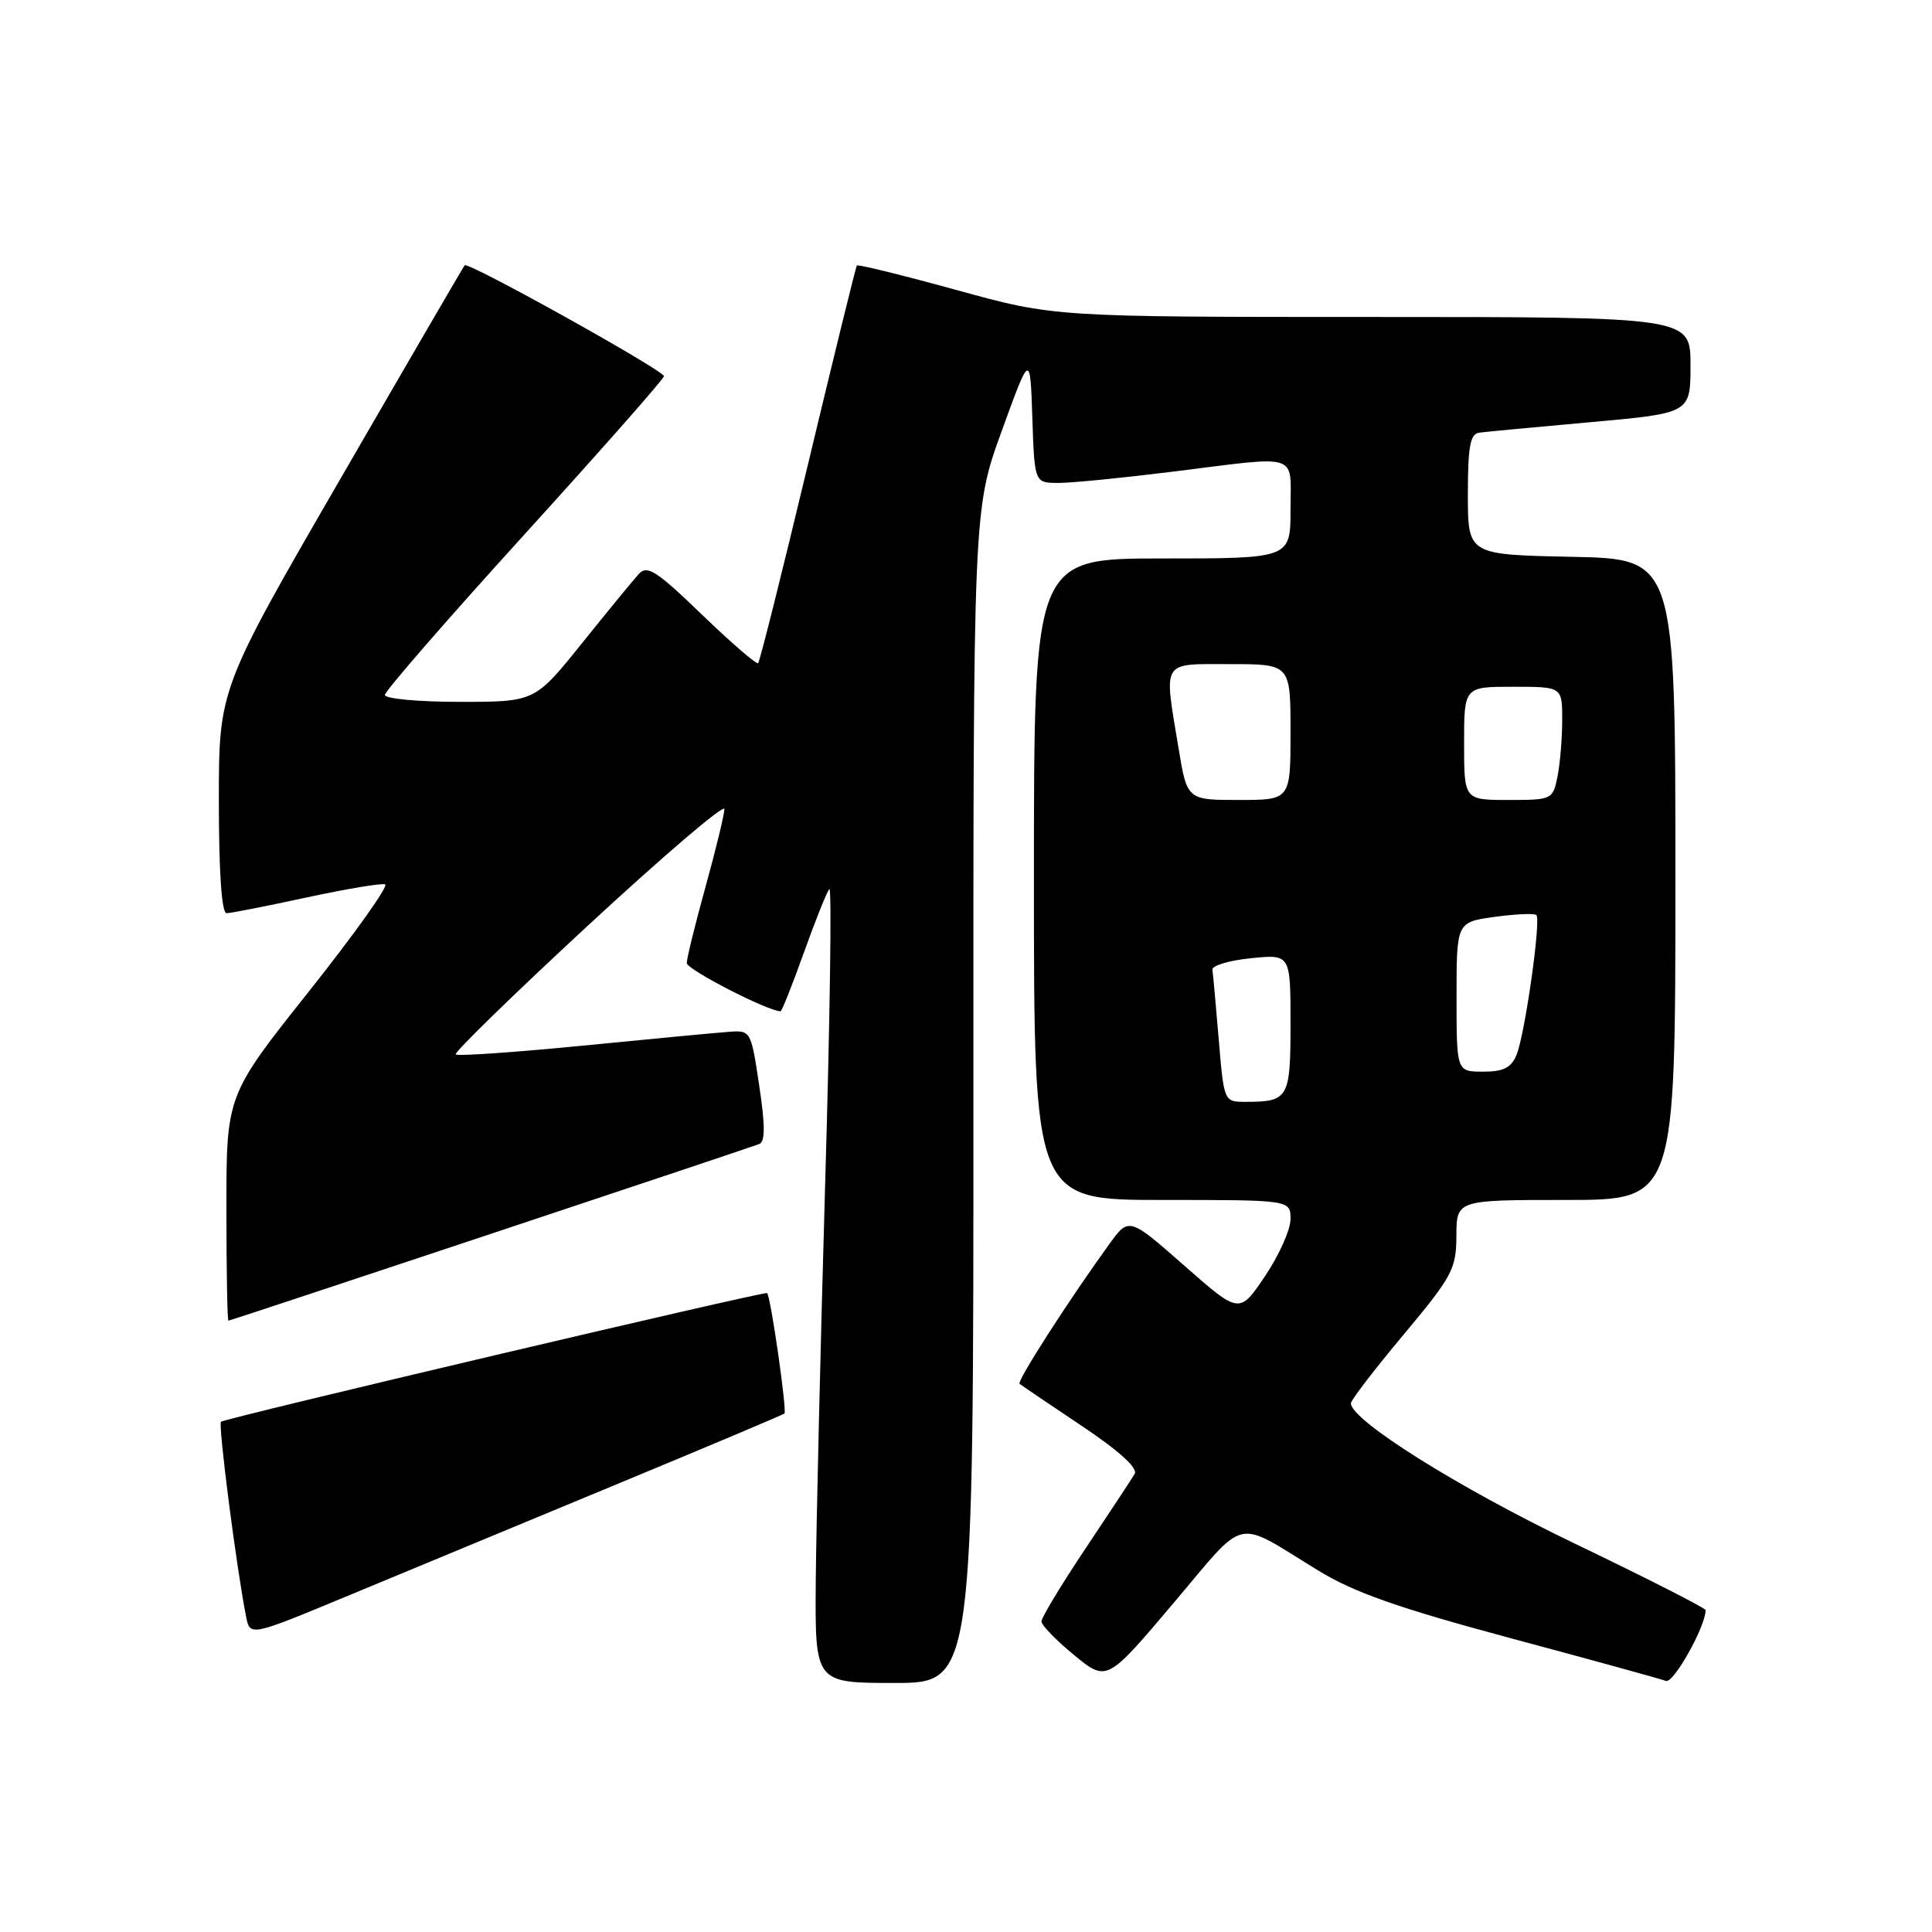 <?xml version="1.0" encoding="UTF-8" standalone="no"?>
<!DOCTYPE svg PUBLIC "-//W3C//DTD SVG 1.1//EN" "http://www.w3.org/Graphics/SVG/1.1/DTD/svg11.dtd" >
<svg xmlns="http://www.w3.org/2000/svg" xmlns:xlink="http://www.w3.org/1999/xlink" version="1.1" viewBox="0 0 256 256">
 <g >
 <path fill="currentColor"
d=" M 128.98 145.25 C 128.96 67.50 128.96 67.50 132.73 57.12 C 136.50 46.73 136.50 46.73 136.79 55.37 C 137.08 64.00 137.08 64.00 140.29 63.99 C 142.06 63.99 148.88 63.31 155.46 62.49 C 172.47 60.37 171.00 59.90 171.00 67.50 C 171.00 74.00 171.00 74.00 154.00 74.00 C 137.00 74.00 137.00 74.00 137.00 116.50 C 137.00 159.00 137.00 159.00 154.00 159.00 C 171.00 159.00 171.00 159.00 171.00 161.54 C 171.00 162.94 169.48 166.34 167.62 169.10 C 164.23 174.13 164.23 174.13 156.91 167.69 C 149.59 161.26 149.59 161.26 146.96 164.89 C 141.63 172.26 134.70 183.03 135.10 183.36 C 135.32 183.55 139.00 186.04 143.28 188.90 C 148.28 192.24 150.80 194.53 150.35 195.30 C 149.96 195.96 147.02 200.42 143.82 205.21 C 140.62 210.00 138.00 214.34 138.00 214.84 C 138.00 215.35 139.95 217.36 142.33 219.31 C 146.66 222.86 146.66 222.86 155.46 212.46 C 165.38 200.75 163.38 201.20 174.67 208.10 C 179.42 211.01 185.25 213.06 200.17 217.07 C 210.80 219.92 220.06 222.47 220.74 222.73 C 221.74 223.12 226.00 215.52 226.00 213.35 C 226.00 213.08 218.17 209.10 208.60 204.50 C 193.32 197.17 179.00 188.19 179.00 185.94 C 179.00 185.53 182.14 181.44 185.98 176.85 C 192.45 169.11 192.96 168.15 192.98 163.75 C 193.00 159.00 193.00 159.00 207.50 159.00 C 222.00 159.00 222.00 159.00 222.00 116.53 C 222.00 74.06 222.00 74.06 208.25 73.78 C 194.50 73.50 194.50 73.50 194.50 65.51 C 194.50 59.17 194.81 57.49 196.00 57.33 C 196.82 57.22 203.46 56.59 210.75 55.94 C 224.00 54.75 224.00 54.75 224.00 48.38 C 224.00 42.00 224.00 42.00 181.85 42.00 C 139.70 42.00 139.70 42.00 126.75 38.43 C 119.63 36.47 113.69 35.01 113.54 35.18 C 113.40 35.36 110.49 47.20 107.07 61.49 C 103.65 75.78 100.68 87.65 100.46 87.87 C 100.25 88.08 96.90 85.19 93.01 81.44 C 86.98 75.62 85.76 74.83 84.64 76.06 C 83.92 76.85 80.52 80.99 77.10 85.25 C 70.87 93.00 70.87 93.00 60.94 93.00 C 55.47 93.00 51.00 92.59 51.00 92.08 C 51.00 91.58 59.31 82.02 69.48 70.83 C 79.64 59.65 87.96 50.21 87.98 49.85 C 88.00 49.10 62.01 34.63 61.57 35.15 C 61.41 35.34 54.01 48.05 45.14 63.39 C 29.00 91.28 29.00 91.28 29.00 106.14 C 29.00 115.55 29.37 121.00 30.02 121.00 C 30.58 121.00 35.33 120.07 40.57 118.93 C 45.81 117.80 50.52 117.01 51.03 117.18 C 51.54 117.36 47.01 123.71 40.98 131.31 C 30.00 145.12 30.00 145.12 30.00 160.06 C 30.00 168.28 30.12 175.00 30.27 175.00 C 30.53 175.00 98.54 152.37 100.60 151.59 C 101.40 151.29 101.40 149.17 100.60 143.84 C 99.50 136.52 99.49 136.50 96.50 136.73 C 94.85 136.85 86.15 137.67 77.16 138.56 C 68.18 139.44 60.63 139.96 60.38 139.72 C 60.14 139.47 68.05 131.76 77.97 122.58 C 87.89 113.41 95.99 106.48 95.99 107.20 C 95.98 107.91 94.86 112.55 93.49 117.49 C 92.12 122.44 91.00 126.99 91.00 127.61 C 91.00 128.47 101.77 134.00 103.43 134.00 C 103.60 134.00 104.98 130.51 106.51 126.25 C 108.03 121.99 109.56 118.18 109.89 117.80 C 110.23 117.41 109.98 134.96 109.34 156.80 C 108.71 178.63 108.15 202.46 108.09 209.75 C 108.00 223.00 108.00 223.00 118.50 223.00 C 129.00 223.00 129.00 223.00 128.98 145.25 Z  M 81.00 196.97 C 93.38 191.84 103.70 187.49 103.94 187.30 C 104.31 187.01 102.13 171.86 101.65 171.34 C 101.39 171.05 29.73 187.94 29.28 188.39 C 28.89 188.77 31.33 207.74 32.60 214.17 C 33.12 216.84 33.12 216.84 45.81 211.57 C 52.79 208.67 68.62 202.10 81.00 196.97 Z  M 161.49 137.75 C 161.11 133.21 160.74 129.05 160.65 128.50 C 160.57 127.95 162.86 127.26 165.75 126.97 C 171.00 126.44 171.00 126.44 171.00 135.62 C 171.00 145.56 170.75 146.00 165.01 146.00 C 162.19 146.00 162.18 145.98 161.49 137.75 Z  M 193.00 132.09 C 193.00 122.19 193.00 122.19 198.06 121.49 C 200.85 121.11 203.33 121.00 203.58 121.25 C 204.21 121.88 202.07 137.02 200.96 139.75 C 200.25 141.48 199.24 142.00 196.52 142.00 C 193.00 142.00 193.00 142.00 193.00 132.09 Z  M 156.15 99.06 C 154.21 87.33 153.79 88.00 163.00 88.00 C 171.00 88.00 171.00 88.00 171.00 97.00 C 171.00 106.00 171.00 106.00 164.15 106.00 C 157.29 106.00 157.29 106.00 156.15 99.06 Z  M 194.00 98.50 C 194.00 91.00 194.00 91.00 200.50 91.00 C 207.00 91.00 207.00 91.00 207.00 95.38 C 207.00 97.78 206.72 101.16 206.38 102.88 C 205.76 105.95 205.66 106.00 199.88 106.00 C 194.00 106.00 194.00 106.00 194.00 98.50 Z "/>
</g>
</svg>